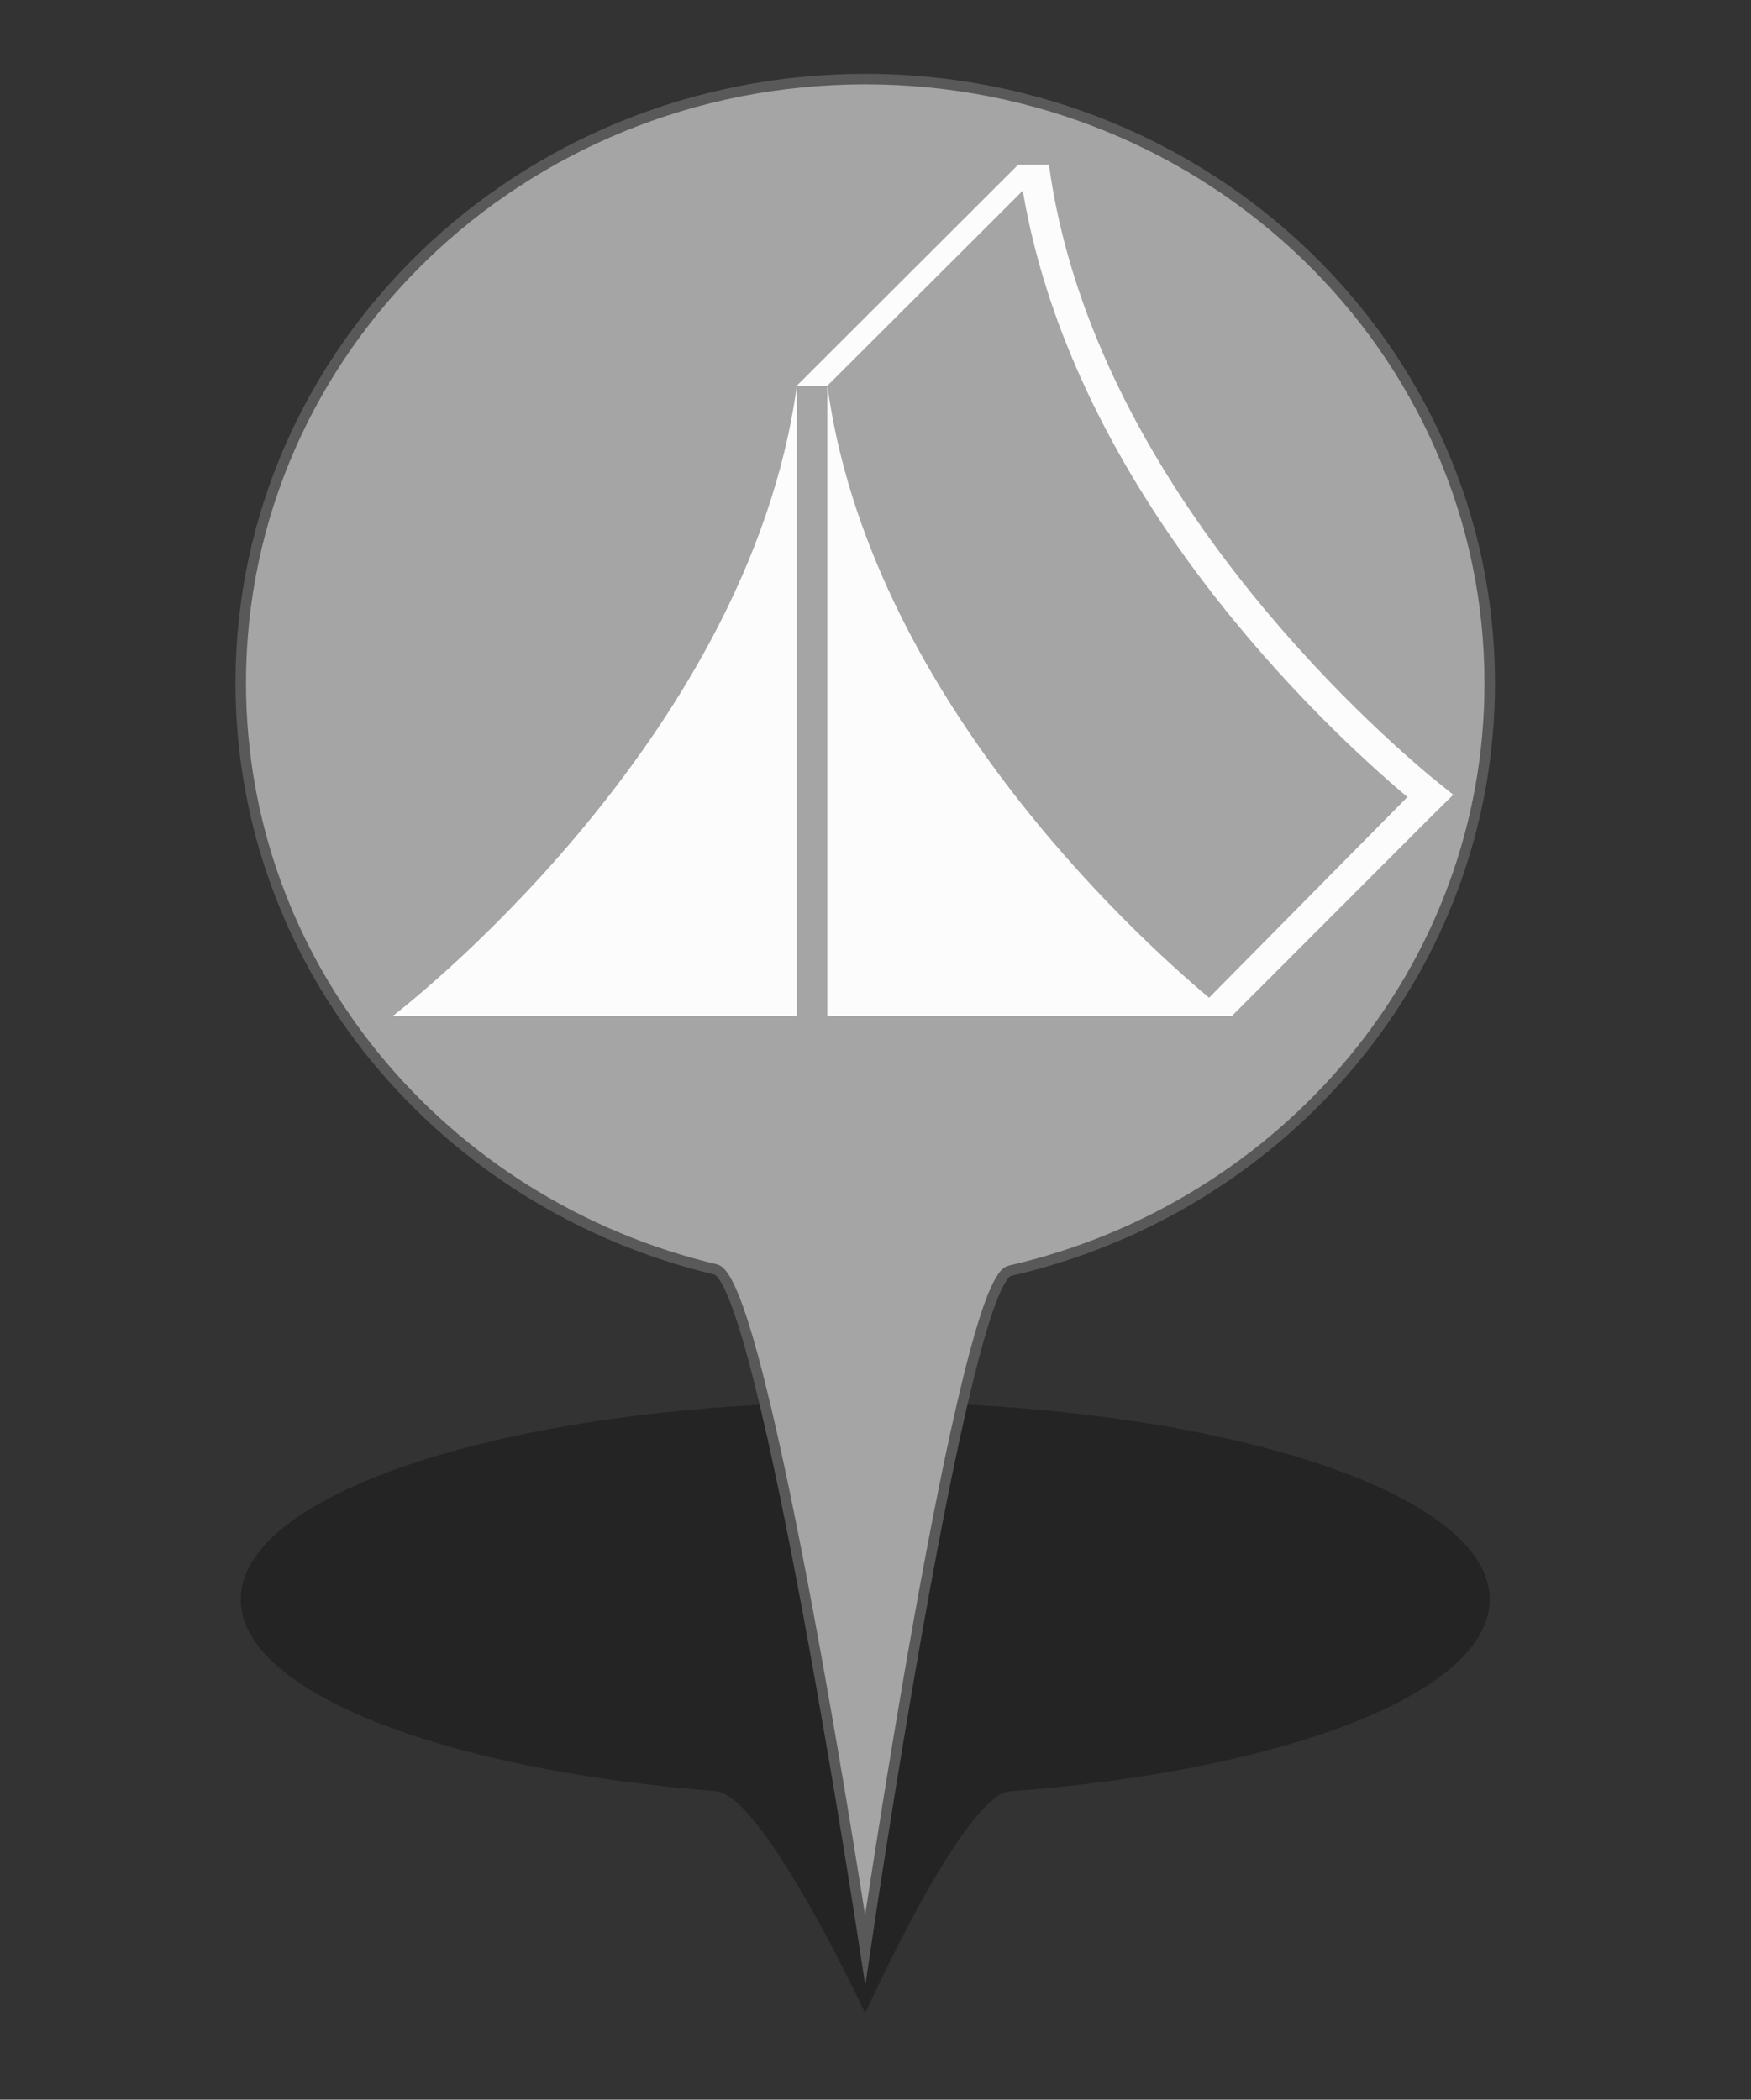 <?xml version="1.0" encoding="utf-8"?>
<!-- Generator: Adobe Illustrator 16.0.0, SVG Export Plug-In . SVG Version: 6.00 Build 0)  -->
<!DOCTYPE svg PUBLIC "-//W3C//DTD SVG 1.1//EN" "http://www.w3.org/Graphics/SVG/1.1/DTD/svg11.dtd">
<svg version="1.1" id="Layer_1" xmlns="http://www.w3.org/2000/svg" xmlns:xlink="http://www.w3.org/1999/xlink" x="0px" y="0px"
	 width="33.35px" height="40px" viewBox="0 0 33.35 40" enable-background="new 0 0 33.35 40" xml:space="preserve">
<rect x="0" y="0" width="33.35" height="40" fill="#333333" stroke="none"/>
<g id="PinColor">
	<path id="PinOmbre" opacity="0.3" enable-background="new    " d="M28.374,30.471c0,1.773-3.896,3.265-9.141,3.656
		c-0.885,0.067-2.754,4.229-2.754,4.229s-1.937-4.164-2.85-4.235c-5.191-0.402-9.044-1.887-9.044-3.65
		c0-2.076,5.325-3.762,11.894-3.762C23.048,26.711,28.374,28.393,28.374,30.471z"/>
	<path id="vert" display="none" fill="#2ABF00" stroke="#1D7500" stroke-width="0.2" stroke-miterlimit="10" d="M28.374,13.016
		c0,5.434-3.896,9.99-9.141,11.193c-0.885,0.2-2.754,12.941-2.754,12.941s-1.937-12.741-2.85-12.967
		c-5.191-1.231-9.044-5.769-9.044-11.173c0-6.354,5.325-11.503,11.894-11.503C23.048,1.507,28.374,6.662,28.374,13.016z"/>
	<path id="orange" display="none" fill="#FF8500" stroke="#7F4500" stroke-width="0.2" stroke-miterlimit="10" d="M28.374,13.016
		c0,5.434-3.896,9.99-9.141,11.193c-0.885,0.2-2.754,12.941-2.754,12.941s-1.937-12.741-2.85-12.967
		c-5.191-1.231-9.044-5.769-9.044-11.173c0-6.354,5.325-11.503,11.894-11.503C23.048,1.507,28.374,6.662,28.374,13.016z"/>
	<path id="gris" fill="#A5A5A5" stroke="#595959" stroke-width="0.2" stroke-miterlimit="10" d="M28.374,13.016
		c0,5.434-3.896,9.99-9.141,11.193c-0.885,0.2-2.754,12.941-2.754,12.941s-1.937-12.741-2.85-12.967
		c-5.191-1.231-9.044-5.769-9.044-11.173c0-6.354,5.325-11.503,11.894-11.503C23.048,1.507,28.374,6.662,28.374,13.016z"/>
	<path id="bleu" display="none" fill="#0092FF" stroke="#00477C" stroke-width="0.2" stroke-miterlimit="10" d="M28.374,13.016
		c0,5.434-3.896,9.99-9.141,11.193c-0.885,0.2-2.754,12.941-2.754,12.941s-1.937-12.741-2.85-12.967
		c-5.191-1.231-9.044-5.769-9.044-11.173c0-6.354,5.325-11.503,11.894-11.503C23.048,1.507,28.374,6.662,28.374,13.016z"/>
</g>
<g id="Icons">
	<g id="Minimal">
		<path id="Election" display="none" fill="#565656" d="M31.283-4.325l-4.836-2.074c-0.144-0.061-0.313-0.02-0.407,0.103
			l-1.385,1.729c-0.063,0.079-0.087,0.188-0.067,0.288c0.023,0.097,0.087,0.178,0.172,0.224l-4.337,1.627
			c-0.366,0.136-0.677,0.395-0.875,0.729l-1.436,2.393c-0.306,0.509-0.331,1.129-0.063,1.659l0.102,0.203h-1.513
			c-0.191,0-0.347,0.155-0.347,0.347v6.565h-1.036c-0.192,0-0.343,0.155-0.343,0.343c0,0.191,0.151,0.346,0.343,0.346h11.75
			c0.188,0,0.339-0.155,0.339-0.346c0-0.188-0.15-0.343-0.339-0.343h-1.038v-3.53c0-0.118-0.063-0.231-0.16-0.291
			c-0.102-0.065-0.226-0.073-0.334-0.022c-0.384,0.18-0.659,0.269-0.796,0.309c-0.026,0.007-0.056,0.019-0.079,0.037l-2.25,1.347
			c-0.359,0.216-0.767,0.33-1.181,0.33c-0.766,0-1.479-0.381-1.918-1.028c-0.347-0.519-0.466-1.146-0.337-1.753
			c0.128-0.609,0.492-1.131,1.011-1.466l0.33-0.208c0.24-0.146,0.451-0.279,0.643-0.396c0.133-0.083,0.193-0.245,0.15-0.395
			c-0.088-0.276-0.23-0.524-0.364-0.712c0.529-0.231,1.241-0.643,1.601-1.06c0,0,0.005,0.002,0.007,0.002
			c0.073,0.046,0.163,0.095,0.265,0.143c0.005,0.003,0.007,0.005,0.017,0.008l0,0c0.257,0.125,0.585,0.248,0.958,0.322
			c-0.4,0.498-0.813,1.118-0.96,1.532c-0.286,0.126-0.88,0.463-2.27,1.347c-0.366,0.236-0.618,0.598-0.705,1.025
			c-0.093,0.427-0.01,0.864,0.235,1.227c0.308,0.464,0.814,0.72,1.34,0.72c0.284,0,0.567-0.075,0.824-0.229l2.376-1.427
			c0.369-0.09,2.216-0.644,3.614-2.905c1.099-1.774,1.715-3.203,1.969-3.849l0.041,0.021c0.146,0.071,0.304,0.108,0.464,0.108
			c0.264,0,0.525-0.105,0.72-0.29c0.206-0.194,0.317-0.461,0.317-0.745v-1.646C31.49-4.145,31.409-4.271,31.283-4.325z"/>
	</g>
	<g id="Faible">
		<path id="Famine" display="none" fill="#F9F9F9" d="M28.173,8.396l-2.746,0.519l-4.485-2.438l1.629-2.035l3.668,1.218
			L28.173,8.396z M32.392,3.631v0.304l-2.891,0.917l-2.855,0.406l-3.668-1.22l-0.86-0.407h0.492c-0.119-1.091-0.276-1.917-0.352-3
			h-0.005c-0.002-0.032-0.041-0.757-0.051-1.065c-0.056-0.325-0.211-0.456-0.72-0.805c-0.279-0.182-0.487-0.245-0.604-0.243
			c-0.188,0-0.352,0.204-0.391,0.813c0.814,0.139,0.87,1.042,0.87,1.042c0.073,0.642-0.242,1.58-0.967,1.822
			c-1.347,0.448-1.208-2.138-0.451-2.759c0.021-0.745,0.23-1.429,0.938-1.457c0.28,0.002,0.566,0.118,0.899,0.328
			c0.157,0.095,0.285,0.191,0.397,0.291c-0.015-0.246-0.029-0.497-0.029-0.754C22.144-2.7,22.232-3.292,22.714-3.71
			c0.247-0.226,0.525-0.342,0.802-0.34c0.718,0.035,1.161,0.653,1.421,1.286c0.303-0.132,0.679-0.196,1.113-0.046
			c1.105,0.384,1.696,2.306,1.236,2.978c-1.089,1.563-3.828-1.347-3.101-2.362c0,0,0.104-0.138,0.29-0.29
			c-0.213-0.561-0.64-1.062-0.96-1.026c-0.121,0.002-0.262,0.045-0.443,0.206c-0.303,0.268-0.386,0.649-0.386,1.15
			c0,0.353,0.044,0.745,0.044,1.138c0,0.205,0.015,0.386,0.02,0.583c0.051,0.35,0.054,0.62,0.051,0.989
			c0.075,1.079,0.512,1.964,0.626,3.076H32.392z M24.675-2.271L26.75-0.01c-0.368-1.604-1.685-2.498-1.685-2.498L24.675-2.271z
			 M20.374-0.331l-0.373,0.152c0,0-0.185,1.264,0,1.924L20.374-0.331z M18.515,7.294l1.648-0.992l1.722-2.127L21.347,3.63h-3.799
			l-0.754,1.505L18.515,7.294z M20.44,6.953l-2.924,1.99l0.39,0.483h6.726L24.61,9.326L20.44,6.953z M14.426,3.631v2.293
			l1.873-1.004l0.568-1.29H14.426z M27.189,5.749l1.813,2.628l3.39,0.797V6.168L29.95,5.382L27.189,5.749z M32.392,5.508V4.447
			L30.49,4.962L32.392,5.508z M16.345,5.656l-1.92,0.914v2.854h1.403l2.091-1.713L16.345,5.656z M26.396,9.425h4.391l-2.1-0.509
			L26.396,9.425z"/>
		<path id="Cyclone" display="none" fill="#FFFFFF" d="M23.48-2.541c-0.095-0.005-0.187-0.017-0.278-0.017
			c-0.824,0-1.598,0.214-2.271,0.586c1.204-4.098,4.206-4.456,4.206-4.456s-6.634,0.553-6.634,8.292c0.005,0,0.01,0,0.015,0
			c-0.005,0.093-0.015,0.184-0.015,0.277c0,0.819,0.216,1.594,0.587,2.271c-4.099-1.206-4.457-4.204-4.457-4.204
			s0.553,6.633,8.294,6.633c0-0.006,0-0.009,0-0.017c0.09,0.005,0.182,0.017,0.276,0.017c0.824,0,1.596-0.215,2.271-0.589
			c-1.205,4.1-4.208,4.458-4.208,4.458S27.9,10.156,27.9,2.417c-0.005,0-0.01,0-0.013,0C27.89,2.325,27.9,2.235,27.9,2.143
			c0-0.824-0.214-1.599-0.59-2.271c4.1,1.202,4.459,4.205,4.459,4.205S31.22-2.557,23.48-2.557C23.48-2.55,23.48-2.545,23.48-2.541z
			"/>
		<path id="tsunami" display="none" fill="#FFFFFF" d="M31.533,7.602c-13.649,0.773-9.835-9.667-6.296-8.767
			c-0.363,0.223-0.599,0.991-0.373,1.507c0.247,0.553,1.045,0.87,1.505,0.754c1.101-0.284,1.149-1.827,0.752-2.637
			c-0.41-0.843-1.496-1.883-3.387-1.883c-4.575,0-7.692,2.334-8.867,6.348v5.901h16.667V7.599h-0.002V7.602z"/>
		<path id="earthquake" display="none" fill="#FFFFFF" d="M28.059,2.657c-0.234,0-0.448,0.129-0.558,0.336L26.59,4.708l-1.122-3.286
			c-0.088-0.249-0.315-0.417-0.577-0.429c-0.27-0.006-0.502,0.145-0.608,0.387l-0.767,1.827l-1.214-7.276
			c-0.059-0.304-0.342-0.535-0.638-0.519c-0.311,0.006-0.57,0.212-0.611,0.521L19.98,4.376l-0.871-4.53
			c-0.049-0.266-0.267-0.471-0.538-0.509c-0.267-0.038-0.536,0.108-0.652,0.352l-1.425,2.968h-2.211v1.265h2.609
			c0.243,0,0.467-0.14,0.572-0.358l0.762-1.593l1.236,6.427c0.059,0.299,0.318,0.515,0.621,0.515c0.005,0,0.013,0,0.018,0
			c0.31-0.008,0.569-0.242,0.61-0.548l1.058-8.298l0.882,5.461c0.054,0.276,0.276,0.484,0.556,0.516
			c0.281,0.026,0.543-0.126,0.654-0.386l0.95-2.255l1.057,3.096c0.08,0.24,0.294,0.408,0.546,0.429
			c0.252,0.014,0.492-0.111,0.61-0.335L28.44,3.92h2.715V2.657H28.059z"/>
	</g>
	<g id="Modéré">
	</g>
	<g id="Important">
	</g>
	<g id="Elevé">
	</g>
	<g id="Extreme" display="none">
		<path id="rebelion" display="inline" fill="#FFFFFF" d="M25.785-2.308c0,1.526-1.234,2.757-2.757,2.757
			c-1.524,0-2.759-1.235-2.759-2.757c0-1.525,1.234-2.757,2.759-2.757C24.551-5.065,25.785-3.833,25.785-2.308z M18.425,9.389h1.686
			h0.089l0.062-0.128l0.613-0.6l-0.565-0.12l-0.895-0.193L18.425,9.389z M29.962-1.796L29.37-1.204l0.042,0.041l-0.478,0.482
			c0.063,0.058,0.126,0.118,0.179,0.186l0.48-0.481l0.1,0.089l0.584-0.595L29.962-1.796z M26.156,1.263l-0.255,0.252l0.026,0.072
			l0.059,0.135l-4.02,4.033l0.432,0.094c0.397,0.083,0.739,0.321,0.963,0.665c0.028,0.048,0.036,0.108,0.063,0.16l0.012-0.015
			l0.299,0.195l0.104-0.021l1.173,0.85l0.788-1.08l-1.746-1.363l0.037-0.114h0.288l1.717-2.011l0.188-1.802L26.156,1.263z
			 M28.023-0.521c-0.519-0.057-1.027,0.333-1.088,0.873L26.869,0.94l0,0L26.83,1.365l-0.191,1.805l-0.02,0.167l-0.106,0.13
			l-1.535,1.799l1.154,0.906l0.417,0.326l-0.242,0.33l0.063,0.122c0.16,0.345,0.512,0.561,0.89,0.561
			c0.054,0,0.106-0.001,0.165-0.014c0.432-0.074,0.767-0.426,0.813-0.862l0.656-6.067C28.953,0.024,28.561-0.464,28.023-0.521z
			 M26.016,7.229l-0.563,0.775l-0.322,0.442L24.69,8.125l-0.97-0.702l-0.087,0.021L23.596,7.42c0,0.083-0.002,0.163-0.02,0.248
			c-0.019,0.081-0.048,0.155-0.079,0.231c-0.062,0.142-0.139,0.267-0.233,0.383l0.068,0.155c0.067,0.154,0.162,0.356,0.276,0.53
			l0.271,0.422h2.072L26.016,7.229z M22.076,8.879c-0.024,0-0.049-0.007-0.073-0.009c-0.01,0.045-0.017,0.077-0.017,0.077
			l0.232,0.44h0.561l0.363-0.127c-0.124-0.192-0.223-0.399-0.315-0.606C22.603,8.786,22.353,8.879,22.076,8.879z M22.886,6.792
			c-0.039-0.062-0.1-0.11-0.157-0.16c-0.029-0.031-0.059-0.072-0.098-0.097c-0.102-0.072-0.223-0.125-0.349-0.155l-0.432-0.087
			l-0.979-0.211l0,0l-0.868-0.185l-0.337-0.071l-0.558-0.122l-0.034-0.006l0.085-0.091l0.379-0.373l0.399-0.405
			c0.034,0.278,0.049,0.497,0.049,0.502l0.131,0.027l1.217,0.259l0.247-0.251l3.763-3.778l-0.082-0.211l0.031-0.025
			c-0.546-0.166-1.188-0.258-1.997-0.258h-0.265c0,0-0.262,0-0.265,0c-0.567,0-1.142,0.038-1.704,0.164
			c-0.962,0.216-1.562,1.161-2.221,1.81C18.16,3.738,17.5,4.436,16.839,5.124c-0.146,0.154-0.293,0.312-0.443,0.464
			c-0.256,0.255-0.348,0.629-0.246,0.978c0.099,0.347,0.387,0.607,0.74,0.687l1.3,0.278l0.55,0.116l3.131,0.667
			c0.07,0.011,0.141,0.022,0.206,0.022c0.456,0,0.863-0.317,0.962-0.779c0.039-0.183,0.01-0.354-0.043-0.518l-0.063-0.125
			C22.915,6.877,22.903,6.839,22.886,6.792z M21.504,9.201l-0.095-0.179l0.049-0.198l0.01-0.039l-0.153-0.032l-0.55,0.634h0.839
			L21.504,9.201z"/>
	</g>
	<path id="displaced" display="none" fill="#FFFFFF" d="M24.149-4.69c0.134,0.852-0.438,1.651-1.282,1.788
		c-0.849,0.141-1.653-0.435-1.791-1.279c-0.139-0.849,0.434-1.653,1.284-1.792C23.203-6.11,24.006-5.535,24.149-4.69z M23.661,1.484
		l1.377,2.199c0.196,0.31,0.6,0.41,0.914,0.227C26.27,3.721,26.379,3.32,26.204,3l-0.352-0.632c-0.305-0.54-0.604-1.084-0.904-1.627
		l-0.61-1.112c-0.07-0.131-0.139-0.277-0.214-0.43c-0.375-0.792-0.965-2.018-2.259-1.909c-1.108,0.097-2.232,0.623-3.339,1.563
		c-1.31,1.033-2.225,2.534-2.26,2.598c-0.044,0.064-0.084,0.134-0.117,0.196c-0.003,0.002-0.003,0.004-0.006,0.006l0,0
		c-0.124,0.231-0.185,0.443-0.03,0.714c0.121,0.211,0.345,0.341,0.588,0.341c0.298,0,0.446-0.14,0.592-0.348l0,0
		c0.003,0,0.003-0.005,0.003-0.005c0.041-0.061,0.078-0.127,0.127-0.196c0.008-0.013,0.775-1.246,1.963-2.259
		c0.367-0.288,0.716-0.485,1.043-0.595l-0.269,3.203c-0.027,0.317-0.126,0.866-0.211,1.17l-0.598,2.088
		c-0.079,0.264-0.3,0.702-0.475,0.914l-1.611,1.996c-0.203,0.253-0.433,0.54-0.244,0.937C17.135,9.849,17.372,10,17.634,10
		c0.311,0,0.48-0.179,0.688-0.407l1.63-1.758c0.291-0.315,0.672-0.859,0.858-1.244l0.81-1.644l2.989,5.021
		c0.146,0.247,0.332,0.559,0.734,0.559l0,0c0.235,0,0.446-0.12,0.567-0.312c0.218-0.332,0.075-0.634-0.049-0.907l-2.417-5.25
		c-0.094-0.208-0.147-0.625-0.106-0.852L23.661,1.484z M26.195,6.948h3.625v1.077l3.595-2.079L29.82,3.868v1.077h-3.625V6.948z"/>
	<path id="epidemie" display="none" fill="#FFFFFF" d="M30.322,2.834c0-3.902-3.058-7.078-6.907-7.274
		c1.702,0.161,3.025,1.396,3.025,2.898c0,0.517-0.17,0.992-0.443,1.412c-0.762-0.757-1.806-1.224-2.963-1.224
		c-1.153,0-2.196,0.466-2.952,1.221c-0.274-0.419-0.443-0.896-0.443-1.412c0-1.499,1.32-2.736,3.021-2.897
		c-3.851,0.197-6.909,3.374-6.909,7.276c0,1.176,0.287,2.287,0.78,3.272c-0.678-1.542-0.267-3.274,1.017-4.016
		c0.449-0.258,0.951-0.35,1.446-0.321c-0.093,0.344-0.155,0.701-0.155,1.075c0,1.938,1.324,3.556,3.11,4.038
		c-0.024,0.042-0.053,0.081-0.077,0.121c0,0.004,0,0.004,0,0.01c-0.059,0.133-0.134,0.24-0.224,0.333
		c-0.191,0.25-0.414,0.474-0.697,0.638c-1.293,0.745-3.01,0.229-4-1.145c1.303,1.979,3.542,3.289,6.084,3.289
		c2.521,0,4.742-1.282,6.054-3.229c-0.999,1.33-2.684,1.818-3.954,1.088c-0.451-0.263-0.78-0.655-1.006-1.11
		c1.786-0.482,3.103-2.102,3.103-4.035c0-0.373-0.063-0.73-0.157-1.074c0.507-0.033,1.006,0.059,1.457,0.32
		c1.248,0.72,1.673,2.372,1.074,3.88C30.062,5.018,30.322,3.958,30.322,2.834z M23.81,5.641c-0.029-0.607,0.097-1.244,0.402-1.846
		l-0.487-0.279c-0.175,0.18-0.417,0.291-0.691,0.291c-0.269,0-0.514-0.111-0.688-0.291l-0.478,0.273
		c0.306,0.605,0.435,1.247,0.397,1.854c-1.229-0.336-2.145-1.46-2.145-2.797c0-0.257,0.041-0.499,0.104-0.734
		c0.538,0.272,1.028,0.696,1.401,1.257l0.487-0.284c-0.021-0.083-0.051-0.162-0.051-0.252c0-0.451,0.311-0.814,0.729-0.924V1.357
		c-0.676-0.045-1.289-0.254-1.799-0.586c0.528-0.519,1.246-0.837,2.041-0.837c0.796,0,1.518,0.321,2.044,0.84
		c-0.512,0.333-1.122,0.54-1.799,0.583v0.555c0.417,0.11,0.728,0.473,0.728,0.924c0,0.091-0.026,0.167-0.046,0.252l0.492,0.288
		c0.37-0.561,0.86-0.983,1.394-1.255c0.061,0.231,0.102,0.473,0.102,0.724C25.948,4.18,25.041,5.299,23.81,5.641z"/>
	<path id="enlevement" display="none" fill="#FFFFFF" d="M29.112-5.876c-0.451,0-0.819,0.37-0.819,0.823v3.348
		c0.198,0.044,0.388,0.127,0.54,0.276c0.435,0.427,0.444,1.128,0.022,1.565l-1.56,1.601L27.08,1.528l1.563-1.596
		c0.313-0.324,0.305-0.837-0.018-1.154c-0.099-0.095-0.218-0.16-0.342-0.196c-0.138-0.038-0.276-0.04-0.412-0.012
		c-0.15,0.04-0.286,0.116-0.39,0.23c-0.924,0.947-1.853,1.895-2.776,2.845c-0.232,0.238-0.654,0.782-0.643,1.324
		c0.008,0.51-0.007,1.034,0.003,1.546c-0.124-0.097-0.27-0.168-0.434-0.2c-0.478-0.078-0.907,0.206-1.072,0.631h-0.239
		c0-0.117,0-0.233,0.002-0.351c0.01-0.535-0.01-1.089,0.005-1.627c0.01-0.544-0.412-1.087-0.647-1.326
		c-0.924-0.948-1.847-1.896-2.776-2.846c-0.106-0.112-0.24-0.19-0.393-0.228c-0.136-0.028-0.273-0.026-0.409,0.012
		c-0.127,0.037-0.245,0.102-0.346,0.198c-0.317,0.314-0.324,0.828-0.013,1.154l1.561,1.593l-0.216,0.209l-1.557-1.601
		c-0.426-0.437-0.415-1.138,0.021-1.563c0.152-0.148,0.341-0.233,0.54-0.276v-3.348c0-0.454-0.369-0.823-0.82-0.823
		c-0.455,0-0.822,0.37-0.822,0.823v5.795c0,0.189,0.078,0.362,0.189,0.504l2.798,3.696h-0.247c-0.543,0-0.989,0.442-0.989,0.992
		c0,0.362,0.204,0.667,0.495,0.837c-0.291,0.171-0.495,0.478-0.495,0.837c0,0.548,0.441,0.993,0.989,0.993h0.301v0.55h2.75
		c0.146,0.144,0.313,0.247,0.514,0.282c0.056,0.009,0.109,0.014,0.165,0.014c0.482,0,0.895-0.344,0.975-0.822l0.002-0.024h0.177
		c0.003,0.182,0,0.361,0.022,0.549h2.795V8.604h0.306c0.543,0,0.989-0.442,0.989-0.993c0-0.36-0.206-0.666-0.5-0.837
		c0.294-0.171,0.5-0.475,0.5-0.84c0-0.546-0.444-0.989-0.989-0.989h-0.25l2.8-3.699c0.114-0.141,0.189-0.314,0.189-0.504v-5.792
		C29.933-5.507,29.568-5.876,29.112-5.876z M18.697,5.934c0-0.273,0.226-0.493,0.494-0.493h3.244L22.263,6.43h-3.072
		C18.919,6.427,18.697,6.208,18.697,5.934z M18.697,7.611c0-0.271,0.226-0.495,0.494-0.495h2.953l-0.169,0.992h-2.784
		C18.919,8.107,18.697,7.887,18.697,7.611z M23.405,8.543c-0.041,0.272-0.324,0.448-0.569,0.407
		c-0.131-0.023-0.242-0.095-0.32-0.201c-0.08-0.109-0.106-0.241-0.085-0.37l0.546-3.17c0.041-0.239,0.25-0.412,0.494-0.412
		c0.024,0,0.054,0,0.078,0.006c0.269,0.046,0.448,0.302,0.402,0.571L23.405,8.543z M27.689,7.611c0,0.274-0.224,0.495-0.492,0.495
		h-3.213l0.173-0.992h3.04C27.465,7.118,27.689,7.34,27.689,7.611z M27.689,5.934c0,0.273-0.224,0.493-0.492,0.493h-2.922
		l0.168-0.969c0.002-0.007,0-0.013,0-0.021h2.751C27.465,5.44,27.689,5.663,27.689,5.934z"/>
	<path id="eruption" display="none" fill="#FFFFFF" d="M24.508-1.054c0.986,0.336,2.298,0.735,2.577-0.859
		c0.223-1.239,1.876-0.779,2.579-0.857c1.28-0.148,0.313-2.545-1.29-2.581c-1.624-0.036-2.361,0.676-3.006,2.149
		c-0.311,0.708-0.572,1.241-1.719,0.86c-1.146-0.384-1.988,0.558-1.292,1.719c0.618,1.026-0.01,2.146-0.01,2.146h1.733
		c0,0-0.015-0.636-0.432-1.289C23.162-0.524,23.497-1.403,24.508-1.054z M15.349,9.636c4.448-3.238,5.559-7.72,5.559-7.72h4.57
		c0,0,1.11,4.479,5.556,7.72H15.349z"/>
	<path id="returned" display="none" fill="#FFFFFF" d="M22.731-3.935c0.114,0.7-0.363,1.362-1.06,1.477
		c-0.7,0.116-1.359-0.361-1.477-1.059c-0.113-0.701,0.356-1.361,1.063-1.477C21.95-5.109,22.616-4.636,22.731-3.935z M22.331,1.16
		l1.137,1.818c0.157,0.253,0.494,0.336,0.756,0.184c0.257-0.154,0.347-0.486,0.201-0.75L24.139,1.89
		c-0.249-0.445-0.494-0.896-0.744-1.343l-0.507-0.921c-0.061-0.103-0.116-0.225-0.177-0.35c-0.313-0.655-0.8-1.668-1.866-1.574
		c-0.914,0.078-1.841,0.512-2.755,1.288c-1.078,0.853-1.835,2.091-1.87,2.142c-0.033,0.056-0.065,0.111-0.094,0.166
		c-0.002,0.002-0.004,0.002-0.004,0.004l0,0c-0.102,0.19-0.151,0.366-0.025,0.588c0.098,0.176,0.284,0.285,0.487,0.285
		c0.242,0,0.367-0.115,0.486-0.289l0,0c0.002-0.002,0.002-0.002,0.002-0.002c0.034-0.053,0.067-0.108,0.104-0.167
		c0.007-0.009,0.642-1.026,1.622-1.863c0.303-0.236,0.589-0.4,0.861-0.49l-0.219,2.646c-0.021,0.264-0.104,0.714-0.177,0.968
		l-0.49,1.723c-0.065,0.218-0.249,0.579-0.395,0.754l-1.33,1.647c-0.168,0.209-0.357,0.445-0.2,0.776
		c0.092,0.191,0.287,0.316,0.502,0.316c0.257,0,0.395-0.147,0.571-0.336l1.346-1.451c0.242-0.261,0.553-0.709,0.706-1.029
		l0.666-1.356l2.471,4.146c0.121,0.205,0.276,0.459,0.61,0.459l0,0c0.189,0,0.366-0.097,0.471-0.261
		c0.177-0.272,0.059-0.519-0.041-0.744l-1.998-4.337c-0.077-0.167-0.121-0.515-0.09-0.702L22.331,1.16z M30.641,2.085
		c0-1.811-1.474-3.281-3.28-3.281h-1.394V0.46h1.392c0.895,0,1.622,0.726,1.622,1.625c0,0.896-0.728,1.625-1.622,1.625h-0.288V2.82
		l-2.973,1.717l2.973,1.716V5.363h0.324V5.362C29.187,5.343,30.641,3.884,30.641,2.085z"/>
	<path id="Attack" display="none" fill="#FFFFFF" d="M27.017,3.267L31.9,0.14l-4.718-0.502l1.28-5.482l-3.346,3.459l-0.934-3.907
		L22.78-2.645L18.955-7.57l1.203,6.172l-3.4-0.755c0,0,1.033,1.978,1.608,3.167l-5.453-0.382l4.936,2.887l-1.417,1.457l2.295-0.419
		l-1.626,5.751l4.834-4.042l1.253,3.124l1.287-2.499l4.17,4.303l-2.085-5.761l4.57,0.462L27.017,3.267z"/>
	<g id="affected" display="none">
		<path display="inline" fill="#FFFFFF" d="M19.297-4.354c0,0.708-0.576,1.28-1.282,1.28c-0.707,0-1.285-0.574-1.285-1.28
			s0.575-1.279,1.285-1.279C18.723-5.634,19.297-5.063,19.297-4.354z M18.149,4.42l0.278,4.729c0,0.166,0.136,0.301,0.296,0.301
			c0.167,0,0.306-0.136,0.306-0.301l0.254-4.728h0.838l-0.864-5.305l1.739,3.465c0.065,0.154,0.242,0.225,0.395,0.162
			c0.153-0.065,0.229-0.24,0.163-0.394c0,0-1.275-3.449-1.593-4.091c-0.315-0.644-0.626-1.036-1.824-1.036h-0.244
			c-1.195,0-1.509,0.39-1.822,1.035c-0.314,0.646-1.59,4.092-1.59,4.092c-0.065,0.157,0.006,0.329,0.159,0.398
			c0.154,0.064,0.328-0.009,0.395-0.162l1.738-3.467L15.908,4.42h0.835l0.261,4.727c0,0.167,0.134,0.301,0.296,0.301
			c0.17,0,0.305-0.136,0.305-0.301l0.26-4.727H18.149L18.149,4.42z M28.369-5.641c-0.708,0-1.284,0.575-1.284,1.281
			c0,0.708,0.571,1.283,1.284,1.283c0.703,0,1.28-0.575,1.28-1.283C29.65-5.065,29.073-5.641,28.369-5.641z M29.696,1.902
			l0.082-2.788l1.571,3.468c0.061,0.154,0.24,0.225,0.393,0.161c0.158-0.066,0.23-0.24,0.168-0.396c0,0-1.108-3.449-1.424-4.091
			c-0.313-0.642-0.797-1.034-1.992-1.034h-0.247c-1.195,0-1.683,0.39-1.995,1.034c-0.311,0.642-1.419,4.088-1.419,4.088
			c-0.067,0.157,0.005,0.329,0.158,0.398c0.15,0.065,0.334-0.007,0.393-0.161l1.573-3.468l0.08,2.788L26.789,8.91
			c-0.015,0.277,0.193,0.518,0.468,0.538c0.015,0.002,0.029,0.002,0.038,0.002c0.26,0,0.487-0.204,0.505-0.468l0.567-5.771
			l0.569,5.771c0.02,0.267,0.24,0.468,0.499,0.468c0.015,0,0.029,0,0.037-0.002c0.278-0.021,0.487-0.261,0.47-0.538L29.696,1.902
			L29.696,1.902z M23.192,2.153c-0.437,0-0.79,0.35-0.79,0.784c0,0.434,0.351,0.783,0.79,0.783c0.434,0,0.783-0.35,0.783-0.783
			C23.975,2.503,23.623,2.153,23.192,2.153z M23.192,6.78c0,0,0.352,2.457,0.352,2.459c0.048,0.123,0.16,0.208,0.303,0.208
			c0.141,0,0.26-0.095,0.303-0.221c0-0.01,0.008-0.153,0-0.179l-0.147-3.021l0.051-1.039C24.091,4.634,24.096,4.74,24.5,4.5
			c0.41-0.247,1.105-1.326,1.138-1.379c0.036-0.053,0.102-0.148,0.113-0.211c0.02-0.108-0.053-0.208-0.162-0.233
			c-0.08-0.014-0.148,0.03-0.201,0.085c-0.056,0.062-0.855,1.13-1.457,1.23c-0.136-0.021-0.279-0.091-0.667-0.091h-0.147
			c-0.386,0-0.528,0.071-0.664,0.091c-0.602-0.102-1.404-1.169-1.462-1.23c-0.049-0.054-0.116-0.099-0.199-0.085
			c-0.106,0.027-0.182,0.128-0.157,0.236c0.01,0.06,0.072,0.155,0.106,0.211c0.036,0.052,0.732,1.132,1.142,1.379
			c0.4,0.239,0.412,0.134,0.449,0.486l0.046,1.039l-0.144,3.024c-0.007,0.025,0,0.169,0.005,0.177
			c0.041,0.126,0.158,0.221,0.301,0.221c0.136,0,0.252-0.084,0.293-0.207C22.837,9.241,23.192,6.78,23.192,6.78"/>
	</g>
	<g id="foodsec" display="none">
		<path display="inline" fill="#FFFFFF" d="M31.926,3.366L31.926,3.366c-0.046,1.254-0.473,2.615-1.132,3.871
			c0,0-1.566,3.173-6.485,3.173c-4.927,0-6.52-3.147-6.52-3.147c-0.661-1.262-1.057-2.615-1.109-3.899h0.002
			c0-0.033-0.002-0.066-0.002-0.1c0-0.603,0.375-1.168,1.017-1.654l0.685,0.438c-0.424,0.284-0.669,0.603-0.669,0.939
			c0,1.19,2.953,2.154,6.597,2.154c3.637,0,6.584-0.964,6.584-2.154c0-0.822-1.41-1.537-3.49-1.899l0.012-0.865
			c2.657,0.521,4.514,1.683,4.514,3.041C31.931,3.299,31.928,3.331,31.926,3.366z M19.215-1.754
			c-0.026,0.199-0.059,0.523,0.189,0.964c0.308,0.529,0.703,0.717,0.829,0.807c-0.02-0.138,0.018-0.547-0.271-1.047
			c-0.25-0.445-0.521-0.646-0.684-0.799c-0.454-0.656-0.97-1.185-1.36-1.598l-0.934-0.97c0,0,0.338,0.389,0.895,1.002
			C18.265-2.965,18.769-2.42,19.215-1.754z M21.55,3.373c0.196,0.187,0.448,0.493,1.011,0.806c0.628,0.35,1.159,0.35,1.336,0.392
			c-0.1-0.165-0.303-0.682-0.996-1.067c-0.569-0.314-0.994-0.253-1.256-0.208c-0.858-0.501-1.595-1.014-2.189-1.378
			c-0.849-0.523-1.399-0.791-1.396-0.791c-0.003,0,0.533,0.292,1.364,0.843C19.996,2.348,20.701,2.867,21.55,3.373z M22.054,0.638
			c-0.069,0.231-0.167,0.607,0.054,1.157c0.26,0.673,0.701,0.956,0.829,1.078c0.008-0.162,0.121-0.629-0.126-1.262
			c-0.218-0.563-0.504-0.842-0.667-1.05c-0.424-0.842-0.945-1.541-1.343-2.085l-0.952-1.284l0.901,1.312
			C21.136-0.934,21.642-0.214,22.054,0.638z M20.454,2.004c0.189,0.171,0.434,0.455,0.963,0.734c0.596,0.31,1.088,0.298,1.253,0.332
			c-0.1-0.146-0.303-0.625-0.953-0.967c-0.538-0.281-0.931-0.219-1.176-0.175c-0.805-0.451-1.501-0.913-2.059-1.248
			c-0.799-0.476-1.318-0.715-1.313-0.718c-0.005,0.005,0.501,0.271,1.282,0.771C18.988,1.075,19.659,1.55,20.454,2.004z
			 M19.315,0.659c0.175,0.155,0.405,0.414,0.899,0.66c0.556,0.282,1.014,0.26,1.166,0.289c-0.094-0.137-0.291-0.569-0.899-0.874
			c-0.496-0.252-0.862-0.188-1.086-0.145c-0.754-0.406-1.406-0.825-1.926-1.131c-0.747-0.433-1.228-0.651-1.226-0.654
			c-0.002,0.002,0.468,0.245,1.199,0.699C17.943-0.181,18.571,0.248,19.315,0.659z M18.151-1.302
			c0.332,0.297,0.649,0.315,0.829,0.374c-0.036-0.146-0.005-0.505-0.388-0.842c-0.32-0.279-0.649-0.302-0.816-0.316
			c-1.338-1.147-2.528-1.882-2.8-2.058l-0.06-0.041c-0.012,0.01,1.294,0.87,2.828,2.214C17.794-1.805,17.882-1.531,18.151-1.302z
			 M18.126-0.667c0.168,0.139,0.381,0.372,0.839,0.594c0.512,0.254,0.937,0.23,1.08,0.251c-0.093-0.122-0.279-0.513-0.842-0.789
			c-0.464-0.222-0.798-0.167-1.004-0.125c-0.699-0.361-1.298-0.75-1.785-1.021c-0.689-0.395-1.136-0.591-1.136-0.591
			s0.439,0.216,1.109,0.634C16.857-1.433,17.438-1.042,18.126-0.667z M20.673-0.596c-0.049,0.215-0.109,0.567,0.126,1.061
			c0.286,0.605,0.705,0.834,0.839,0.945c-0.01-0.15,0.058-0.588-0.206-1.158c-0.24-0.503-0.521-0.746-0.682-0.922
			c-0.446-0.75-0.96-1.365-1.36-1.845l-0.948-1.125l0.902,1.155C19.735-1.99,20.239-1.356,20.673-0.596z M25.936,0.691
			c-0.148,0.148-0.388,0.393-0.461,0.905c-0.092,0.621,0.111,1.013,0.158,1.166c0.072-0.125,0.363-0.435,0.45-1.018
			c0.078-0.521-0.015-0.852-0.048-1.075c0.046-0.816-0.049-1.567-0.119-2.146c-0.102-0.845-0.175-1.37-0.175-1.37l0.126,1.37
			C25.916-0.888,25.991-0.128,25.936,0.691z M25.453-0.701c-0.134,0.148-0.335,0.39-0.371,0.866
			c-0.046,0.581,0.167,0.932,0.221,1.069c0.056-0.119,0.311-0.425,0.354-0.971c0.037-0.487-0.07-0.786-0.116-0.994
			c-0.005-0.754-0.133-1.442-0.23-1.973l-0.232-1.255l0.191,1.258C25.347-2.156,25.455-1.461,25.453-0.701z M24.891-2.063
			c-0.109,0.142-0.279,0.38-0.284,0.821c-0.009,0.538,0.214,0.847,0.271,0.97c0.044-0.116,0.255-0.414,0.263-0.916
			c0.005-0.453-0.109-0.717-0.163-0.905c-0.061-0.696-0.213-1.316-0.334-1.799L24.36-5.035l0.24,1.147
			C24.701-3.395,24.847-2.762,24.891-2.063z M25.877,4.304c0.09-0.126,0.427-0.436,0.565-1.058c0.121-0.55,0.041-0.913,0.023-1.158
			c0.098-0.877,0.047-1.689,0.01-2.313c-0.061-0.914-0.108-1.485-0.108-1.485l0.046,1.482c0.024,0.637,0.056,1.455-0.059,2.333
			c-0.172,0.151-0.438,0.397-0.558,0.939C25.652,3.704,25.843,4.136,25.877,4.304z M23.082-2.958
			c0.07,0.155,0.139,0.401,0.393,0.715c0.281,0.358,0.592,0.475,0.688,0.54c-0.021-0.119-0.017-0.465-0.327-0.857
			c-0.257-0.317-0.517-0.387-0.679-0.423c-0.376-0.501-0.672-0.979-0.926-1.338c-0.356-0.521-0.613-0.81-0.611-0.812
			c-0.002,0.001,0.237,0.304,0.577,0.831C22.433-3.941,22.714-3.458,23.082-2.958z M23.32-3.415
			c0.141,0.327,0.359,0.447,0.471,0.546c0.02-0.118,0.17-0.372,0.017-0.744c-0.131-0.312-0.363-0.437-0.482-0.502
			c-0.558-1.289-1.153-2.219-1.289-2.438l-0.029-0.049c-0.013,0.005,0.628,1.07,1.258,2.562C23.242-3.904,23.208-3.675,23.32-3.415z
			 M23.882-0.809c0.301,0.387,0.641,0.526,0.742,0.597c-0.018-0.133-0.008-0.514-0.34-0.939C24.011-1.5,23.73-1.576,23.55-1.618
			c-0.402-0.546-0.725-1.07-0.991-1.466c-0.386-0.565-0.649-0.884-0.649-0.885c0,0,0.249,0.335,0.613,0.909
			c0.252,0.396,0.553,0.919,0.945,1.471C23.543-1.421,23.615-1.156,23.882-0.809z M24.248-3.395
			c-0.09,0.141-0.226,0.365-0.203,0.768c0.036,0.494,0.254,0.76,0.314,0.868c0.032-0.105,0.206-0.395,0.175-0.859
			c-0.024-0.41-0.15-0.646-0.211-0.814c-0.095-0.627-0.281-1.189-0.417-1.619l-0.33-1.023c0,0,0.103,0.395,0.289,1.033
			C23.989-4.599,24.163-4.032,24.248-3.395z M23.817-0.226c0.078,0.188,0.15,0.475,0.435,0.854c0.317,0.423,0.676,0.578,0.787,0.66
			c-0.017-0.144,0.003-0.559-0.344-1.027c-0.286-0.384-0.592-0.467-0.785-0.513c-0.425-0.6-0.762-1.167-1.045-1.599
			c-0.41-0.614-0.698-0.961-0.698-0.965c0,0.003,0.269,0.366,0.654,0.991C23.087-1.394,23.403-0.826,23.817-0.226z M19.686,3.522
			c0,0.002,0.473,0.268,1.207,0.788c0.054,0.01,0.103,0.022,0.16,0.034C20.224,3.795,19.686,3.522,19.686,3.522z M25.56,4.554
			c-0.106-0.168-0.223-0.298-0.337-0.395c-0.039-0.105-0.077-0.205-0.121-0.292c0.247,0.255,0.482,0.381,0.569,0.451
			c0-0.008,0-0.025,0-0.039c0.029,0.097,0.054,0.2,0.088,0.304c0.048-0.002,0.097-0.007,0.143-0.009
			c-0.087-0.295-0.185-0.582-0.286-0.853c-0.039-0.147-0.097-0.304-0.193-0.478c-0.093-0.211-0.185-0.417-0.276-0.612
			c0.113,0.077,0.203,0.128,0.249,0.161c-0.012-0.153,0.022-0.602-0.342-1.113c-0.216-0.3-0.441-0.434-0.633-0.506l-0.576-1.126
			c0,0,0.188,0.411,0.514,1.104c-0.051-0.015-0.097-0.03-0.136-0.04c-0.443-0.653-0.798-1.27-1.096-1.733
			c-0.427-0.666-0.732-1.045-0.729-1.045c0,0.002,0.285,0.392,0.688,1.07c0.278,0.467,0.605,1.083,1.037,1.735
			c0.077,0.201,0.15,0.513,0.443,0.926c0.139,0.194,0.284,0.335,0.42,0.442c0.048,0.113,0.102,0.231,0.155,0.355
			c-0.25-0.252-0.505-0.33-0.672-0.381c-0.051-0.076-0.095-0.151-0.141-0.225c-0.288-0.617-0.594-1.158-0.854-1.611
			c-0.569-0.992-0.938-1.599-0.936-1.599l0.868,1.627c0.067,0.122,0.133,0.256,0.206,0.39c-0.095-0.162-0.185-0.316-0.27-0.456
			c-0.441-0.719-0.761-1.121-0.761-1.124c0,0.003,0.293,0.422,0.713,1.154c0.244,0.432,0.533,0.98,0.882,1.574
			c0.16,0.346,0.306,0.713,0.437,1.101c-0.034,0.078-0.08,0.176-0.111,0.292c-0.391-0.669-0.711-1.29-0.997-1.768
			c-0.089-0.159-0.177-0.296-0.252-0.427c-0.358-0.736-0.769-1.368-1.101-1.876c-0.574-0.891-0.947-1.439-0.947-1.439l0.89,1.468
			c0.383,0.629,0.88,1.44,1.266,2.38c-0.088,0.245-0.224,0.642-0.027,1.249c0.235,0.74,0.684,1.075,0.817,1.22
			c0.012-0.164,0.15-0.613-0.013-1.249c0.103,0.191,0.206,0.389,0.325,0.592c-0.046,0.229-0.059,0.518,0.034,0.881
			c0.361-0.002,0.728-0.014,1.081-0.038C25.574,4.581,25.57,4.57,25.56,4.554z M20.377,3.178c-0.896-0.575-1.482-0.862-1.479-0.864
			c-0.003,0,0.564,0.317,1.44,0.917c0.509,0.352,1.127,0.813,1.835,1.286c0.09,0.011,0.18,0.019,0.267,0.027
			C21.642,4.042,20.947,3.543,20.377,3.178z M26.825,3.533c0.17-0.93,0.152-1.806,0.152-2.48l-0.026-1.598
			c0,0-0.017,0.61-0.026,1.593c-0.022,0.686-0.034,1.565-0.216,2.495c-0.196,0.149-0.492,0.397-0.662,0.965
			c-0.007,0.018-0.01,0.035-0.015,0.053c0.257-0.026,0.509-0.053,0.752-0.088C26.866,4.055,26.83,3.749,26.825,3.533z"/>
	</g>
	<g id="funding" display="none">
		<path display="inline" fill="#FFFFFF" d="M29.027-4.064l-2.109,1.966h-7.605l-2.11-1.966c0,0,1.051-1.468,2.78-1.662
			c1.692-0.188,2.281,0.85,3.132,0.895c0.849-0.045,1.438-1.083,3.13-0.895C27.977-5.532,29.027-4.064,29.027-4.064z M23.407,5.365
			v1.483c0.226-0.037,0.407-0.124,0.548-0.265c0.141-0.143,0.208-0.308,0.208-0.496c0-0.168-0.061-0.315-0.18-0.437
			C23.87,5.528,23.676,5.434,23.407,5.365z M22.171,3.468c0,0.136,0.048,0.258,0.143,0.374c0.097,0.116,0.242,0.209,0.437,0.28
			V2.807c-0.177,0.048-0.317,0.136-0.419,0.258C22.224,3.188,22.171,3.32,22.171,3.468z M30.309,8.564c0,0-0.461,1.756-2.569,1.756
			h-9.247c-2.111,0-2.57-1.756-2.57-1.756c-1.378-6.093,2.82-9.398,2.82-9.398h8.747C27.49-0.834,31.686,2.471,30.309,8.564z
			 M25.269,5.952c0-0.414-0.131-0.748-0.393-1.01c-0.26-0.263-0.749-0.473-1.469-0.641V2.817c0.288,0.103,0.47,0.31,0.54,0.607
			l1.138-0.125c-0.075-0.379-0.258-0.683-0.539-0.906c-0.283-0.226-0.664-0.364-1.139-0.413V1.603H22.75v0.376
			c-0.517,0.045-0.929,0.206-1.239,0.486c-0.313,0.284-0.465,0.632-0.465,1.047c0,0.414,0.136,0.76,0.412,1.05
			c0.273,0.284,0.708,0.498,1.292,0.641v1.59c-0.16-0.064-0.308-0.171-0.438-0.319c-0.134-0.148-0.224-0.323-0.271-0.523
			l-1.174,0.106c0.092,0.498,0.296,0.885,0.623,1.156c0.325,0.276,0.747,0.438,1.266,0.492v0.69h0.654V7.689
			c0.584-0.07,1.045-0.263,1.372-0.576C25.107,6.796,25.269,6.408,25.269,5.952z"/>
	</g>
	<g id="Education" display="none">
		<path display="inline" fill="#FFFFFF" d="M23.201-2.638c-0.616-0.593-4.176-2.648-9.042-0.555c0,0.03,0,0.615,0,1.499V8.309h7.375
			c0.252,0.215,0.855,0.371,1.559,0.371c0.705,0,1.312-0.153,1.562-0.371h7.415v-10c0-0.886,0-1.468,0-1.498
			C27.407-5.247,23.674-3.071,23.201-2.638z M22.541,7.594c0-0.393-3.462-2.698-7.458-0.185v-9.752
			c0.79-0.456,1.857-0.732,3.031-0.732c2.446,0,4.427,0.801,4.427,2.292V7.594z M31.201,7.411c-3.995-2.513-7.452-0.208-7.452,0.185
			v-8.377c0-1.487,1.976-2.29,4.424-2.29c1.169,0,2.237,0.279,3.025,0.731v9.75H31.201z"/>
	</g>
	<g id="camp">
		<path fill="#FCFCFC" d="M27.679,15.14l-0.418,0.413l-3.8,3.804h-7.703V7.349c0.798,5.837,5.789,10.413,7.27,11.659l3.778-3.824
			c-1.583-1.333-6.348-5.769-7.326-11.551l-3.722,3.716h-0.582l4.219-4.214h0.583c0.79,5.805,5.732,10.362,7.244,11.636
			L27.679,15.14z M7.479,19.357h7.698V7.349C14.24,14.214,7.479,19.357,7.479,19.357z"/>
	</g>
</g>
</svg>
